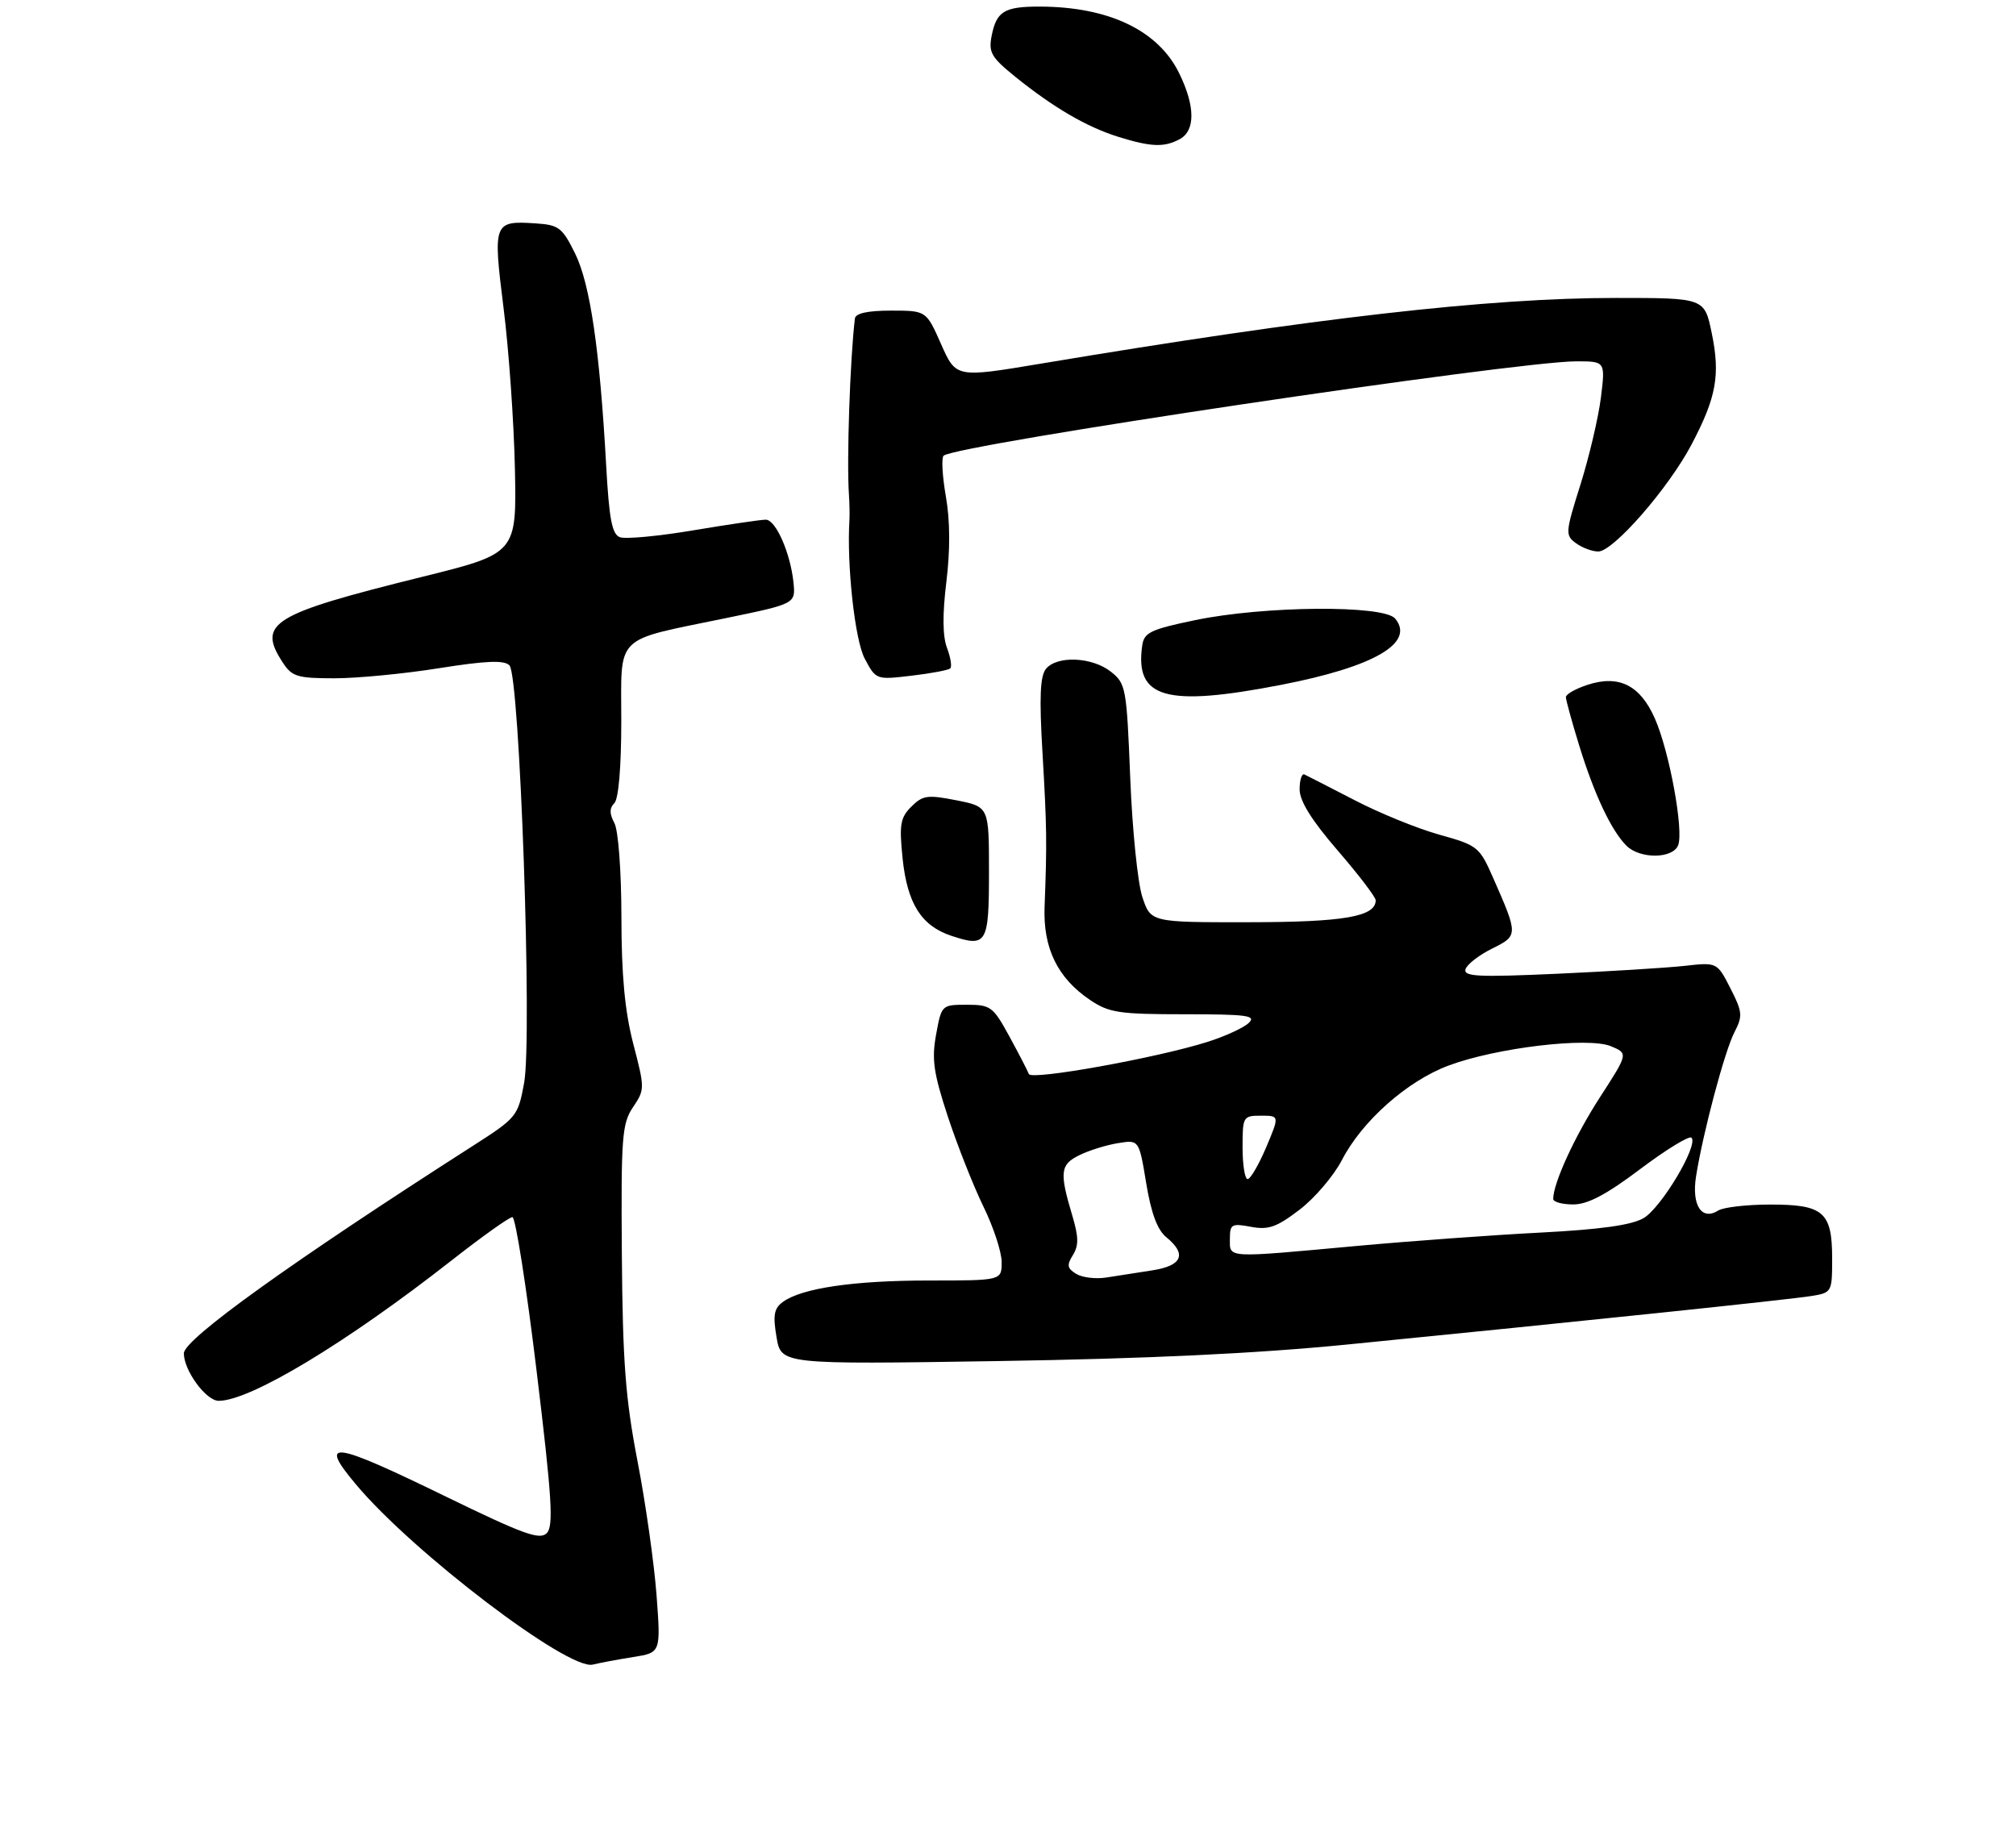 <?xml version="1.0" encoding="UTF-8" standalone="no"?>
<!DOCTYPE svg PUBLIC "-//W3C//DTD SVG 1.1//EN" "http://www.w3.org/Graphics/SVG/1.1/DTD/svg11.dtd" >
<svg xmlns="http://www.w3.org/2000/svg" xmlns:xlink="http://www.w3.org/1999/xlink" version="1.1" viewBox="0 0 318 289">
 <g >
 <path fill="currentColor"
d=" M 99.87 261.40 C 104.24 260.71 104.24 260.71 103.56 251.60 C 103.18 246.60 101.84 237.10 100.56 230.50 C 98.66 220.64 98.22 214.85 98.09 198.00 C 97.95 179.33 98.11 177.25 99.85 174.66 C 101.72 171.88 101.72 171.68 99.89 164.66 C 98.56 159.51 98.03 153.90 98.02 144.68 C 98.01 137.36 97.53 130.99 96.91 129.83 C 96.12 128.35 96.12 127.48 96.91 126.69 C 97.57 126.03 98.00 120.99 98.00 113.78 C 98.00 99.88 96.68 101.19 114.50 97.51 C 125.50 95.24 125.50 95.24 125.16 91.87 C 124.68 87.25 122.38 82.00 120.80 81.98 C 120.09 81.97 114.97 82.72 109.42 83.65 C 103.88 84.58 98.64 85.08 97.77 84.74 C 96.53 84.27 96.08 81.86 95.61 73.32 C 94.60 55.13 93.09 44.82 90.72 40.00 C 88.69 35.89 88.15 35.48 84.50 35.24 C 77.84 34.80 77.74 35.08 79.43 48.58 C 80.26 55.14 81.06 66.53 81.22 73.90 C 81.50 87.31 81.50 87.31 66.50 91.02 C 42.79 96.90 40.53 98.30 44.62 104.54 C 46.06 106.74 46.92 107.00 52.75 107.00 C 56.33 107.00 63.75 106.29 69.24 105.41 C 76.68 104.23 79.52 104.11 80.36 104.96 C 81.99 106.58 83.99 163.73 82.67 170.86 C 81.70 176.09 81.51 176.33 74.59 180.76 C 45.95 199.10 29.00 211.27 29.00 213.49 C 29.00 216.20 32.51 220.99 34.50 220.98 C 39.48 220.98 54.68 211.81 71.22 198.84 C 76.02 195.08 80.34 192.00 80.83 192.00 C 81.31 192.00 83.03 202.91 84.64 216.25 C 87.07 236.32 87.34 240.73 86.25 241.85 C 85.15 242.98 82.56 242.04 70.36 236.10 C 52.32 227.31 50.15 227.02 56.15 234.17 C 65.11 244.88 89.64 263.54 93.50 262.59 C 94.60 262.32 97.47 261.78 99.87 261.40 Z  M 212.50 212.10 C 248.87 208.50 282.38 205.00 285.75 204.44 C 288.95 203.92 289.00 203.82 289.00 198.53 C 289.00 191.18 287.63 190.00 279.18 190.02 C 275.51 190.02 271.84 190.45 271.03 190.96 C 268.42 192.61 266.81 190.13 267.53 185.58 C 268.62 178.69 272.05 165.79 273.59 162.83 C 274.91 160.27 274.86 159.64 272.95 155.90 C 270.85 151.79 270.85 151.79 265.68 152.37 C 262.83 152.68 253.80 153.24 245.62 153.61 C 233.15 154.17 230.81 154.06 231.17 152.89 C 231.41 152.13 233.29 150.67 235.34 149.65 C 239.50 147.59 239.50 147.52 235.51 138.45 C 233.37 133.58 233.07 133.35 227.07 131.68 C 223.65 130.73 217.62 128.28 213.68 126.23 C 209.73 124.19 206.16 122.36 205.75 122.17 C 205.34 121.99 205.00 123.04 205.00 124.52 C 205.00 126.36 206.88 129.39 211.00 134.16 C 214.30 137.98 217.00 141.52 217.00 142.02 C 217.00 144.60 211.99 145.47 197.01 145.48 C 181.52 145.50 181.52 145.50 180.19 141.50 C 179.46 139.30 178.60 130.84 178.28 122.70 C 177.71 108.46 177.60 107.83 175.21 105.95 C 172.26 103.63 166.75 103.39 165.00 105.50 C 164.06 106.63 163.92 109.98 164.44 118.75 C 165.13 130.59 165.16 132.93 164.77 143.03 C 164.52 149.58 166.82 154.29 171.95 157.75 C 174.94 159.76 176.52 160.00 186.86 160.00 C 196.74 160.00 198.22 160.20 196.96 161.38 C 196.16 162.14 193.25 163.48 190.50 164.35 C 182.52 166.88 162.66 170.46 162.29 169.43 C 162.10 168.92 160.72 166.25 159.22 163.50 C 156.65 158.79 156.26 158.50 152.51 158.50 C 148.54 158.50 148.51 158.53 147.66 163.20 C 146.94 167.13 147.25 169.25 149.53 176.20 C 151.04 180.76 153.56 187.13 155.13 190.35 C 156.71 193.57 158.00 197.51 158.00 199.10 C 158.00 202.00 158.00 202.00 146.55 202.00 C 134.68 202.00 126.47 203.20 123.49 205.38 C 122.09 206.40 121.90 207.47 122.49 210.94 C 123.22 215.24 123.22 215.24 157.36 214.71 C 180.89 214.34 198.02 213.53 212.50 212.10 Z  M 156.00 137.53 C 156.00 127.27 156.00 127.27 150.88 126.25 C 146.30 125.35 145.55 125.45 143.75 127.25 C 142.01 128.99 141.83 130.08 142.37 135.38 C 143.11 142.54 145.32 146.05 150.08 147.63 C 155.66 149.48 156.00 148.89 156.00 137.53 Z  M 264.71 133.33 C 265.61 130.97 263.32 118.51 261.03 113.33 C 258.70 108.06 255.34 106.40 250.36 108.05 C 248.51 108.66 247.00 109.52 247.00 109.97 C 247.00 110.42 247.95 113.87 249.11 117.64 C 251.49 125.35 254.16 131.01 256.54 133.40 C 258.68 135.54 263.87 135.49 264.71 133.33 Z  M 202.06 108.04 C 216.76 105.19 223.25 101.42 220.07 97.58 C 218.27 95.41 199.41 95.56 188.50 97.83 C 181.44 99.30 180.46 99.78 180.17 101.85 C 178.99 110.17 183.89 111.56 202.06 108.04 Z  M 149.90 105.43 C 150.18 105.15 149.94 103.69 149.37 102.18 C 148.68 100.34 148.65 96.89 149.28 91.78 C 149.89 86.77 149.87 82.11 149.20 78.31 C 148.64 75.11 148.48 72.22 148.84 71.89 C 150.68 70.17 239.02 57.00 248.65 57.00 C 253.23 57.00 253.23 57.00 252.52 62.75 C 252.12 65.91 250.67 72.07 249.30 76.44 C 246.91 84.01 246.88 84.44 248.59 85.69 C 249.57 86.41 251.16 87.00 252.11 87.00 C 254.48 87.00 263.19 77.01 266.81 70.14 C 270.74 62.69 271.38 59.15 270.00 52.52 C 268.86 47.00 268.86 47.00 254.90 47.00 C 234.83 47.00 207.42 50.13 164.15 57.37 C 150.80 59.60 150.80 59.60 148.45 54.30 C 146.11 49.00 146.11 49.00 140.56 49.00 C 136.86 49.00 134.95 49.42 134.85 50.25 C 134.08 56.67 133.54 72.70 133.91 78.00 C 134.00 79.38 134.04 81.17 133.99 82.00 C 133.55 89.21 134.85 100.96 136.39 103.88 C 138.18 107.25 138.19 107.25 143.79 106.59 C 146.87 106.23 149.63 105.71 149.90 105.43 Z  M 186.07 21.96 C 188.57 20.62 188.55 16.77 186.01 11.57 C 182.71 4.80 174.90 1.06 164.00 1.04 C 158.44 1.03 157.19 1.78 156.43 5.61 C 155.90 8.26 156.34 9.03 160.16 12.12 C 166.16 16.96 171.41 20.02 176.32 21.56 C 181.54 23.19 183.61 23.28 186.07 21.96 Z  M 169.77 200.96 C 168.34 200.10 168.24 199.58 169.23 198.00 C 170.17 196.49 170.15 195.14 169.15 191.79 C 167.09 184.90 167.23 183.70 170.28 182.22 C 171.80 181.47 174.54 180.62 176.36 180.33 C 179.67 179.79 179.67 179.79 180.80 186.65 C 181.58 191.37 182.56 194.02 183.96 195.16 C 187.26 197.85 186.49 199.67 181.75 200.40 C 179.41 200.76 176.15 201.27 174.50 201.53 C 172.85 201.79 170.72 201.54 169.77 200.96 Z  M 194.00 195.45 C 194.00 193.11 194.27 192.96 197.32 193.53 C 200.08 194.05 201.38 193.59 204.99 190.83 C 207.39 189.00 210.39 185.47 211.67 183.00 C 214.84 176.85 221.97 170.53 228.47 168.10 C 235.99 165.28 250.50 163.55 254.10 165.04 C 256.84 166.18 256.84 166.18 252.38 173.08 C 248.42 179.20 245.00 186.64 245.00 189.13 C 245.00 189.61 246.42 190.00 248.16 190.00 C 250.45 190.00 253.38 188.45 258.74 184.41 C 262.82 181.34 266.45 179.12 266.81 179.47 C 267.96 180.63 262.05 190.54 259.24 192.17 C 257.33 193.27 252.43 193.95 243.00 194.44 C 235.57 194.82 222.53 195.77 214.00 196.55 C 193.19 198.46 194.00 198.51 194.00 195.45 Z  M 196.00 181.00 C 196.00 176.14 196.08 176.00 198.91 176.00 C 201.83 176.00 201.83 176.00 199.72 181.00 C 198.55 183.75 197.24 186.00 196.80 186.00 C 196.36 186.00 196.00 183.75 196.00 181.00 Z "/>
</g>
</svg>